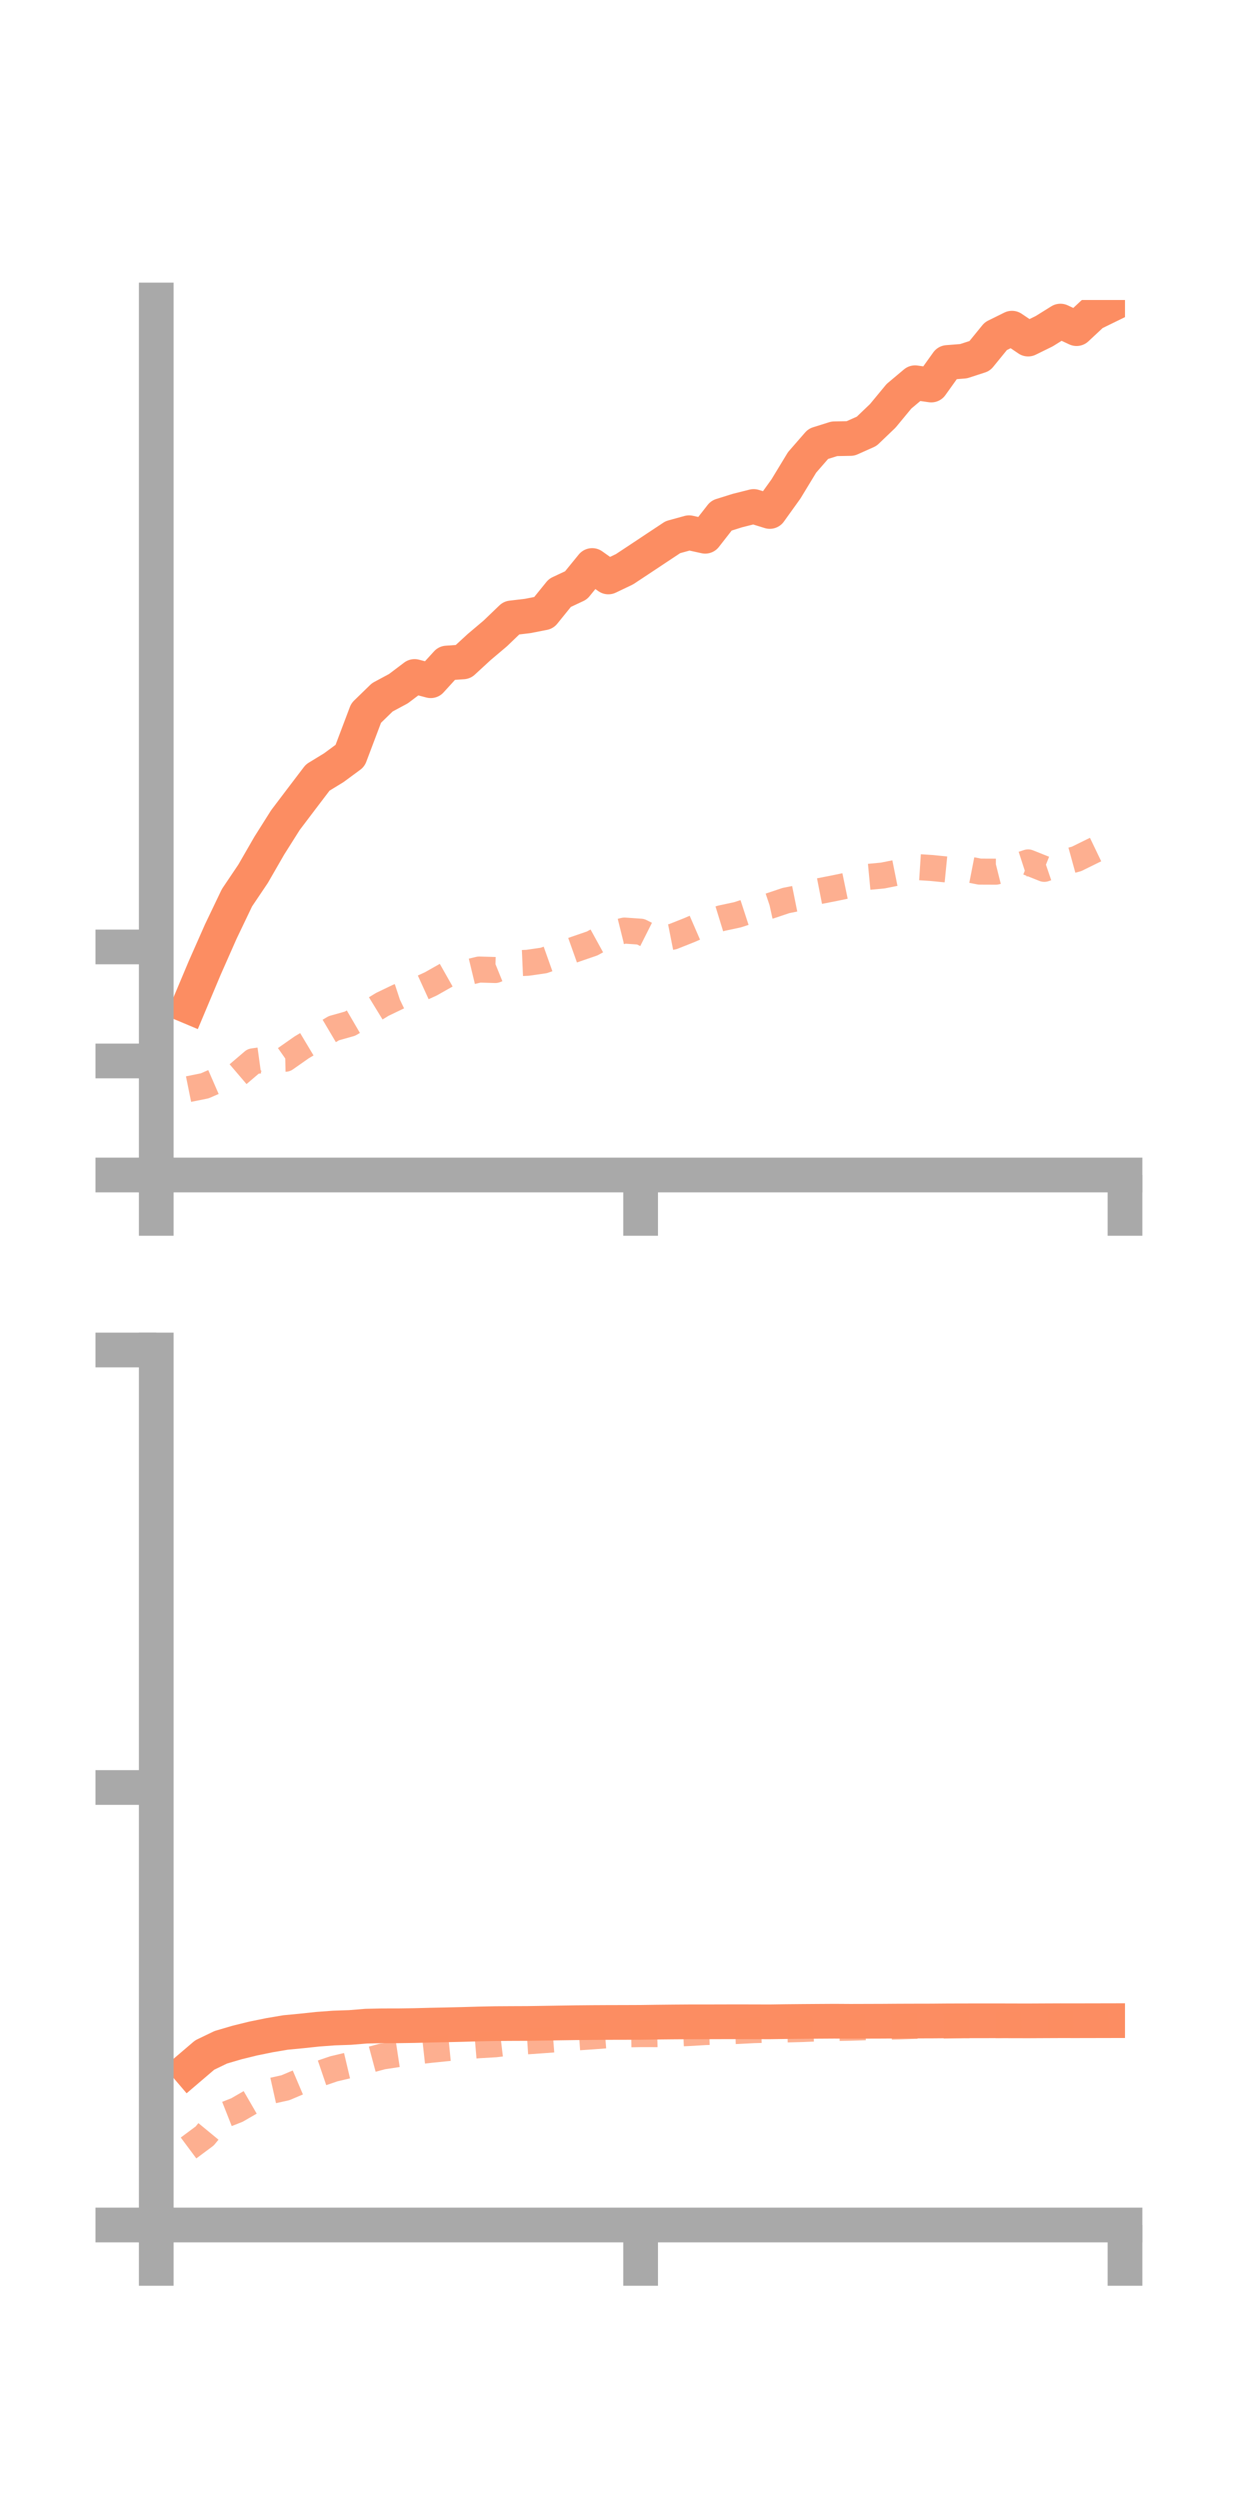 <?xml version="1.0" encoding="utf-8" standalone="no"?>
<!DOCTYPE svg PUBLIC "-//W3C//DTD SVG 1.1//EN"
  "http://www.w3.org/Graphics/SVG/1.1/DTD/svg11.dtd">
<!-- Created with matplotlib (https://matplotlib.org/) -->
<svg height="144pt" version="1.1" viewBox="0 0 72 144" width="72pt" xmlns="http://www.w3.org/2000/svg" xmlns:xlink="http://www.w3.org/1999/xlink">
 <defs>
  <style type="text/css">*{stroke-linecap:butt;stroke-linejoin:round;}</style>
 </defs>
 <g id="figure_1">
  <g id="patch_1">
   <path d="M 0 144 
L 72 144 
L 72 0 
L 0 0 
z
" style="fill:none;"/>
  </g>
  <g id="axes_1">
   <g id="patch_2">
    <path d="M 9 67.68 
L 64.8 67.68 
L 64.8 17.28 
L 9 17.28 
z
" style="fill:none;"/>
   </g>
   <g id="matplotlib.axis_1">
    <g id="xtick_1">
     <g id="line2d_1">
      <defs>
       <path d="M 0 0 
L 0 3.5 
" id="m39d8d6141a" style="stroke:#a9a9a9;stroke-width:2;"/>
      </defs>
      <g>
       <use style="fill:#a9a9a9;stroke:#a9a9a9;stroke-width:2;" x="9" xlink:href="#m39d8d6141a" y="67.68"/>
      </g>
     </g>
    </g>
    <g id="xtick_2">
     <g id="line2d_2">
      <g>
       <use style="fill:#a9a9a9;stroke:#a9a9a9;stroke-width:2;" x="36.9" xlink:href="#m39d8d6141a" y="67.68"/>
      </g>
     </g>
    </g>
    <g id="xtick_3">
     <g id="line2d_3">
      <g>
       <use style="fill:#a9a9a9;stroke:#a9a9a9;stroke-width:2;" x="64.8" xlink:href="#m39d8d6141a" y="67.68"/>
      </g>
     </g>
    </g>
   </g>
   <g id="matplotlib.axis_2">
    <g id="ytick_1">
     <g id="line2d_4">
      <defs>
       <path d="M 0 0 
L -3.5 0 
" id="mea8796f038" style="stroke:#a9a9a9;stroke-width:2;"/>
      </defs>
      <g>
       <use style="fill:#a9a9a9;stroke:#a9a9a9;stroke-width:2;" x="9" xlink:href="#mea8796f038" y="67.68"/>
      </g>
     </g>
    </g>
    <g id="ytick_2">
     <g id="line2d_5">
      <g>
       <use style="fill:#a9a9a9;stroke:#a9a9a9;stroke-width:2;" x="9" xlink:href="#mea8796f038" y="61.112"/>
      </g>
     </g>
    </g>
    <g id="ytick_3">
     <g id="line2d_6">
      <g>
       <use style="fill:#a9a9a9;stroke:#a9a9a9;stroke-width:2;" x="9" xlink:href="#mea8796f038" y="54.544"/>
      </g>
     </g>
    </g>
   </g>
   <g id="line2d_7">
    <path clip-path="url(#p70840253e1)" d="M 10.86 57.968 
L 11.79 55.756 
L 12.72 53.652 
L 13.65 51.709 
L 14.58 50.327 
L 15.51 48.712 
L 16.44 47.239 
L 17.37 46.01 
L 18.3 44.787 
L 19.23 44.218 
L 20.16 43.532 
L 21.09 41.072 
L 22.02 40.167 
L 22.95 39.667 
L 23.88 38.965 
L 24.81 39.21 
L 25.74 38.19 
L 26.67 38.126 
L 27.6 37.27 
L 28.53 36.484 
L 29.46 35.591 
L 30.39 35.481 
L 31.32 35.299 
L 32.25 34.15 
L 33.18 33.714 
L 34.11 32.573 
L 35.04 33.233 
L 35.97 32.789 
L 36.9 32.174 
L 37.83 31.556 
L 38.76 30.94 
L 39.69 30.684 
L 40.62 30.889 
L 41.55 29.698 
L 42.48 29.407 
L 43.41 29.173 
L 44.34 29.461 
L 45.27 28.166 
L 46.2 26.634 
L 47.13 25.566 
L 48.06 25.274 
L 48.99 25.257 
L 49.92 24.841 
L 50.85 23.951 
L 51.78 22.826 
L 52.71 22.045 
L 53.64 22.179 
L 54.57 20.879 
L 55.5 20.806 
L 56.43 20.504 
L 57.36 19.363 
L 58.29 18.903 
L 59.22 19.532 
L 60.15 19.075 
L 61.08 18.495 
L 62.01 18.93 
L 62.94 18.062 
L 63.87 17.608 
" style="fill:none;stroke:#fc8d62;stroke-linecap:square;stroke-width:2;"/>
   </g>
   <g id="line2d_8">
    <path clip-path="url(#p70840253e1)" d="M 10.86 62.733 
L 11.79 62.545 
L 12.72 62.14 
L 13.65 61.927 
L 14.58 61.133 
L 15.51 61.005 
L 16.44 60.984 
L 17.37 60.332 
L 18.3 59.775 
L 19.23 59.225 
L 20.16 58.963 
L 21.09 58.421 
L 22.02 57.852 
L 22.95 57.405 
L 23.88 57.099 
L 24.81 56.675 
L 25.74 56.149 
L 26.67 56.07 
L 27.6 55.846 
L 28.53 55.873 
L 29.46 55.497 
L 30.39 55.457 
L 31.32 55.323 
L 32.25 54.993 
L 33.18 54.662 
L 34.11 54.343 
L 35.04 53.832 
L 35.97 53.601 
L 36.9 53.665 
L 37.83 54.133 
L 38.76 53.949 
L 39.69 53.58 
L 40.62 53.177 
L 41.55 52.891 
L 42.48 52.692 
L 43.41 52.389 
L 44.34 52.183 
L 45.27 51.871 
L 46.2 51.684 
L 47.13 51.342 
L 48.06 51.16 
L 48.99 50.967 
L 49.92 50.518 
L 50.85 50.43 
L 51.78 50.244 
L 52.71 49.935 
L 53.64 49.995 
L 54.57 50.087 
L 55.5 50.024 
L 56.43 50.205 
L 57.36 50.209 
L 58.29 49.976 
L 59.22 49.674 
L 60.15 50.046 
L 61.08 49.729 
L 62.01 49.473 
L 62.94 49.015 
L 63.87 48.569 
" style="fill:none;stroke:#fc8d62;stroke-dasharray:1.5,1.5;stroke-dashoffset:0;stroke-opacity:0.7;stroke-width:1.5;"/>
   </g>
   <g id="patch_3">
    <path d="M 9 67.68 
L 9 17.28 
" style="fill:none;stroke:#a9a9a9;stroke-linecap:square;stroke-linejoin:miter;stroke-width:2;"/>
   </g>
   <g id="patch_4">
    <path d="M 64.8 67.68 
L 64.8 17.28 
" style="fill:none;"/>
   </g>
   <g id="patch_5">
    <path d="M 9 67.68 
L 64.8 67.68 
" style="fill:none;stroke:#a9a9a9;stroke-linecap:square;stroke-linejoin:miter;stroke-width:2;"/>
   </g>
   <g id="patch_6">
    <path d="M 9 17.28 
L 64.8 17.28 
" style="fill:none;"/>
   </g>
  </g>
  <g id="axes_2">
   <g id="patch_7">
    <path d="M 9 128.16 
L 64.8 128.16 
L 64.8 77.76 
L 9 77.76 
z
" style="fill:none;"/>
   </g>
   <g id="matplotlib.axis_3">
    <g id="xtick_4">
     <g id="line2d_9">
      <g>
       <use style="fill:#a9a9a9;stroke:#a9a9a9;stroke-width:2;" x="9" xlink:href="#m39d8d6141a" y="128.16"/>
      </g>
     </g>
    </g>
    <g id="xtick_5">
     <g id="line2d_10">
      <g>
       <use style="fill:#a9a9a9;stroke:#a9a9a9;stroke-width:2;" x="36.9" xlink:href="#m39d8d6141a" y="128.16"/>
      </g>
     </g>
    </g>
    <g id="xtick_6">
     <g id="line2d_11">
      <g>
       <use style="fill:#a9a9a9;stroke:#a9a9a9;stroke-width:2;" x="64.8" xlink:href="#m39d8d6141a" y="128.16"/>
      </g>
     </g>
    </g>
   </g>
   <g id="matplotlib.axis_4">
    <g id="ytick_4">
     <g id="line2d_12">
      <g>
       <use style="fill:#a9a9a9;stroke:#a9a9a9;stroke-width:2;" x="9" xlink:href="#mea8796f038" y="128.16"/>
      </g>
     </g>
    </g>
    <g id="ytick_5">
     <g id="line2d_13">
      <g>
       <use style="fill:#a9a9a9;stroke:#a9a9a9;stroke-width:2;" x="9" xlink:href="#mea8796f038" y="102.96"/>
      </g>
     </g>
    </g>
    <g id="ytick_6">
     <g id="line2d_14">
      <g>
       <use style="fill:#a9a9a9;stroke:#a9a9a9;stroke-width:2;" x="9" xlink:href="#mea8796f038" y="77.76"/>
      </g>
     </g>
    </g>
   </g>
   <g id="line2d_15">
    <path clip-path="url(#p4b344db626)" d="M 10.86 119.164 
L 11.79 118.37 
L 12.72 117.922 
L 13.65 117.649 
L 14.58 117.42 
L 15.51 117.23 
L 16.44 117.072 
L 17.37 116.983 
L 18.3 116.884 
L 19.23 116.815 
L 20.16 116.783 
L 21.09 116.707 
L 22.02 116.687 
L 22.95 116.686 
L 23.88 116.672 
L 24.81 116.648 
L 25.74 116.629 
L 26.67 116.607 
L 27.6 116.58 
L 28.53 116.561 
L 29.46 116.555 
L 30.39 116.551 
L 31.32 116.537 
L 32.25 116.522 
L 33.18 116.508 
L 34.11 116.499 
L 35.04 116.494 
L 35.97 116.492 
L 36.9 116.488 
L 37.83 116.475 
L 38.76 116.465 
L 39.69 116.458 
L 40.62 116.458 
L 41.55 116.455 
L 42.48 116.453 
L 43.41 116.455 
L 44.34 116.458 
L 45.27 116.444 
L 46.2 116.435 
L 47.13 116.428 
L 48.06 116.422 
L 48.99 116.428 
L 49.92 116.425 
L 50.85 116.422 
L 51.78 116.415 
L 52.71 116.412 
L 53.64 116.41 
L 54.57 116.402 
L 55.5 116.399 
L 56.43 116.398 
L 57.36 116.397 
L 58.29 116.4 
L 59.22 116.402 
L 60.15 116.397 
L 61.08 116.393 
L 62.01 116.394 
L 62.94 116.392 
L 63.87 116.39 
" style="fill:none;stroke:#fc8d62;stroke-linecap:square;stroke-width:2;"/>
   </g>
   <g id="line2d_16">
    <path clip-path="url(#p4b344db626)" d="M 10.86 123.724 
L 11.79 123.032 
L 12.72 121.904 
L 13.65 121.537 
L 14.58 120.999 
L 15.51 120.461 
L 16.44 120.254 
L 17.37 119.859 
L 18.3 119.48 
L 19.23 119.163 
L 20.16 118.943 
L 21.09 118.704 
L 22.02 118.454 
L 22.95 118.313 
L 23.88 118.173 
L 24.81 118.07 
L 25.74 117.976 
L 26.67 117.884 
L 27.6 117.804 
L 28.53 117.75 
L 29.46 117.639 
L 30.39 117.579 
L 31.32 117.514 
L 32.25 117.444 
L 33.18 117.359 
L 34.11 117.296 
L 35.04 117.226 
L 35.97 117.18 
L 36.9 117.165 
L 37.83 117.166 
L 38.76 117.143 
L 39.69 117.102 
L 40.62 117.047 
L 41.55 117.017 
L 42.48 116.984 
L 43.41 116.936 
L 44.34 116.91 
L 45.27 116.897 
L 46.2 116.872 
L 47.13 116.834 
L 48.06 116.813 
L 48.99 116.796 
L 49.92 116.766 
L 50.85 116.744 
L 51.78 116.723 
L 52.71 116.69 
L 53.64 116.684 
L 54.57 116.671 
L 55.5 116.651 
L 56.43 116.653 
L 57.36 116.648 
L 58.29 116.629 
L 59.22 116.604 
L 60.15 116.612 
L 61.08 116.597 
L 62.01 116.575 
L 62.94 116.545 
L 63.87 116.523 
" style="fill:none;stroke:#fc8d62;stroke-dasharray:1.5,1.5;stroke-dashoffset:0;stroke-opacity:0.7;stroke-width:1.5;"/>
   </g>
   <g id="patch_8">
    <path d="M 9 128.16 
L 9 77.76 
" style="fill:none;stroke:#a9a9a9;stroke-linecap:square;stroke-linejoin:miter;stroke-width:2;"/>
   </g>
   <g id="patch_9">
    <path d="M 64.8 128.16 
L 64.8 77.76 
" style="fill:none;"/>
   </g>
   <g id="patch_10">
    <path d="M 9 128.16 
L 64.8 128.16 
" style="fill:none;stroke:#a9a9a9;stroke-linecap:square;stroke-linejoin:miter;stroke-width:2;"/>
   </g>
   <g id="patch_11">
    <path d="M 9 77.76 
L 64.8 77.76 
" style="fill:none;"/>
   </g>
  </g>
 </g>
 <defs>
  <clipPath id="p70840253e1">
   <rect height="50.4" width="55.8" x="9" y="17.28"/>
  </clipPath>
  <clipPath id="p4b344db626">
   <rect height="50.4" width="55.8" x="9" y="77.76"/>
  </clipPath>
 </defs>
</svg>
